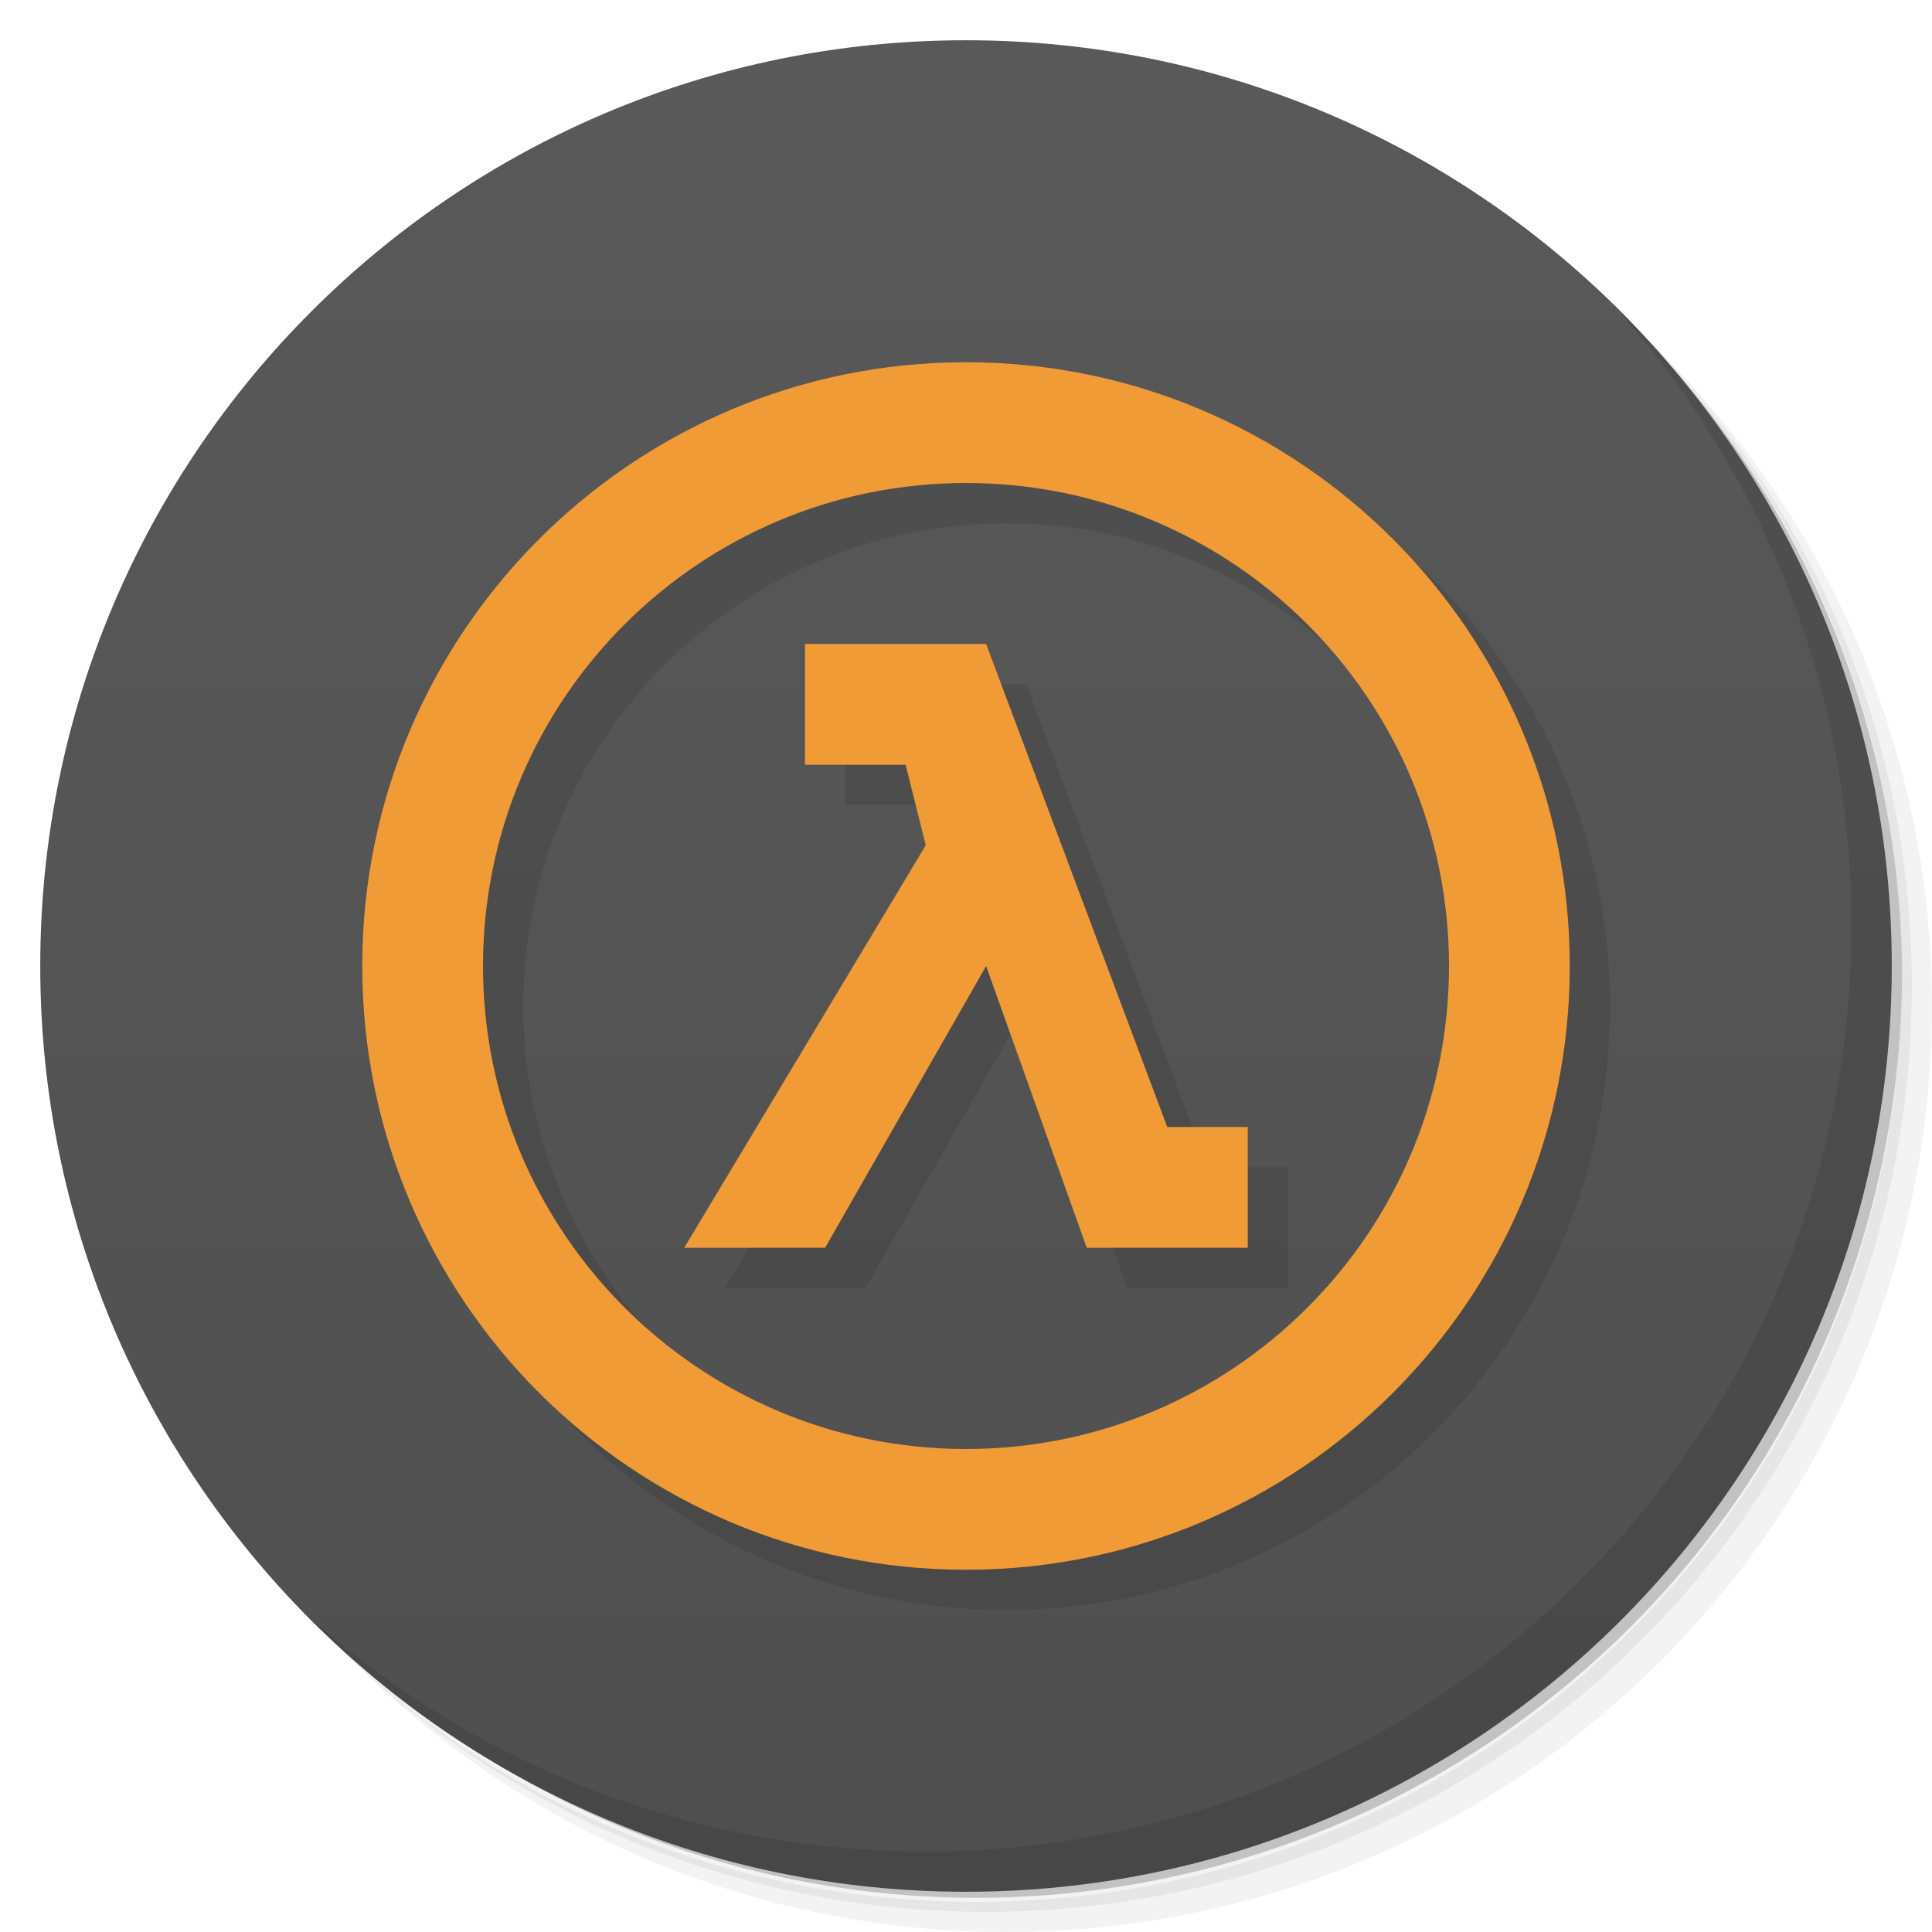 <svg version="1.1" viewBox="0 0 48 48" xmlns="http://www.w3.org/2000/svg">
 <defs>
  <linearGradient id="linearGradient3764" x1="1" x2="47" gradientTransform="matrix(0 -1 1 0 -1.5e-6 48)" gradientUnits="userSpaceOnUse">
   <stop style="stop-color:#4f4f4f" offset="0"/>
   <stop style="stop-color:#595959" offset="1"/>
  </linearGradient>
 </defs>
 <path d="m36.31 5c5.859 4.062 9.688 10.831 9.688 18.5 0 12.426-10.07 22.5-22.5 22.5-7.669 0-14.438-3.828-18.5-9.688 1.037 1.822 2.306 3.499 3.781 4.969 4.085 3.712 9.514 5.969 15.469 5.969 12.703 0 23-10.298 23-23 0-5.954-2.256-11.384-5.969-15.469-1.469-1.475-3.147-2.744-4.969-3.781zm4.969 3.781c3.854 4.113 6.219 9.637 6.219 15.719 0 12.703-10.297 23-23 23-6.081 0-11.606-2.364-15.719-6.219 4.16 4.144 9.883 6.719 16.219 6.719 12.703 0 23-10.298 23-23 0-6.335-2.575-12.06-6.719-16.219z" style="opacity:.05"/>
 <path d="m41.28 8.781c3.712 4.085 5.969 9.514 5.969 15.469 0 12.703-10.297 23-23 23-5.954 0-11.384-2.256-15.469-5.969 4.113 3.854 9.637 6.219 15.719 6.219 12.703 0 23-10.298 23-23 0-6.081-2.364-11.606-6.219-15.719z" style="opacity:.1"/>
 <path d="m31.25 2.375c8.615 3.154 14.75 11.417 14.75 21.13 0 12.426-10.07 22.5-22.5 22.5-9.708 0-17.971-6.135-21.12-14.75a23 23 0 0 0 44.875-7 23 23 0 0 0-16-21.875z" style="opacity:.2"/>
 <path d="m24 1c12.703 0 23 10.297 23 23s-10.297 23-23 23-23-10.297-23-23 10.297-23 23-23z" style="fill:url(#linearGradient3764)"/>
 <path d="m25 10c-8.281 0-15 6.715-15 15 0 8.281 6.719 15 15 15 8.285 0 15-6.719 15-15 0-8.285-6.715-15-15-15zm0 3c6.629 0 12 5.371 12 12 0 6.625-5.371 12-12 12-6.625 0-12-5.375-12-12 0-6.629 5.375-12 12-12zm-4 4v3h2.5l0.5 2-6 10h3.5l4-7 2.5 7h4v-3h-2l-4.5-12z" style="opacity:.1"/>
 <path d="m24 9c-8.281 0-15 6.715-15 15 0 8.281 6.719 15 15 15 8.285 0 15-6.719 15-15 0-8.285-6.715-15-15-15zm0 3c6.629 0 12 5.371 12 12 0 6.625-5.371 12-12 12-6.625 0-12-5.375-12-12 0-6.629 5.375-12 12-12zm-4 4v3h2.5l0.5 2-6 10h3.5l4-7 2.5 7h4v-3h-2l-4.5-12z" style="fill:#f19b37"/>
 <path d="m40.03 7.531c3.712 4.084 5.969 9.514 5.969 15.469 0 12.703-10.297 23-23 23-5.954 0-11.384-2.256-15.469-5.969 4.178 4.291 10.01 6.969 16.469 6.969 12.703 0 23-10.298 23-23 0-6.462-2.677-12.291-6.969-16.469z" style="opacity:.1"/>
</svg>
